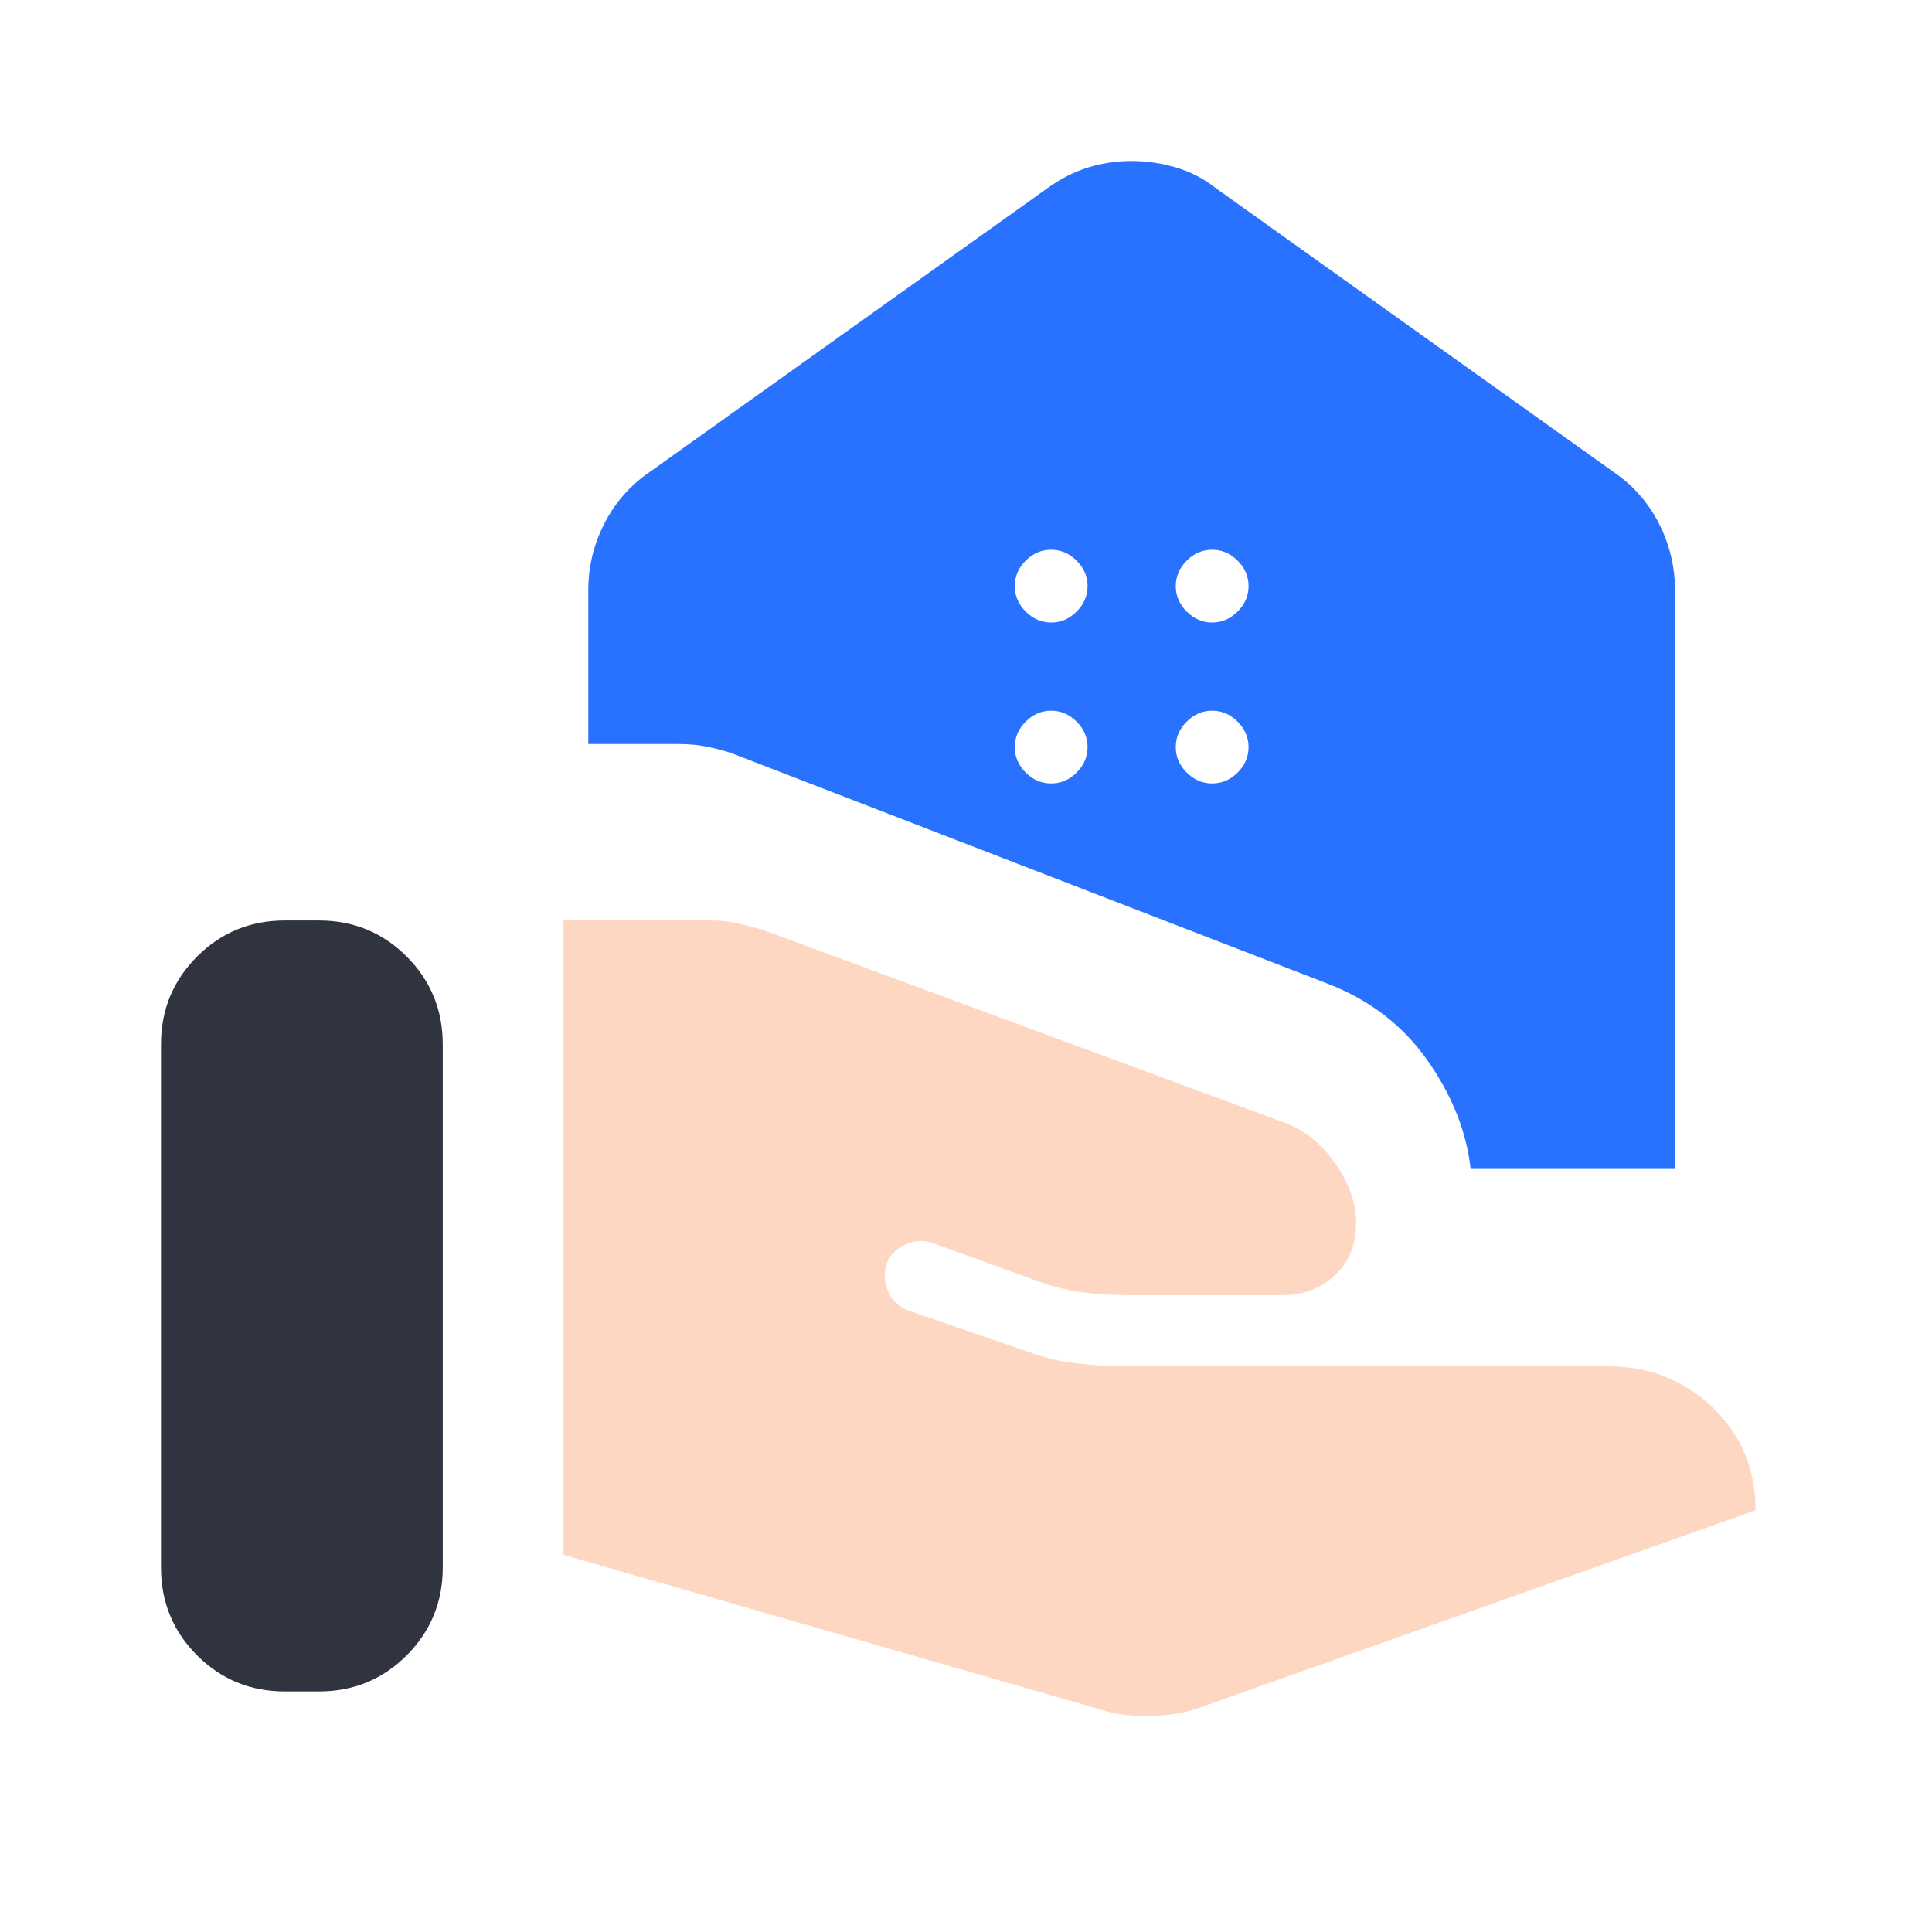 <svg width="48" height="48" viewBox="0 0 48 48" fill="none" xmlns="http://www.w3.org/2000/svg">
<path fill-rule="evenodd" clip-rule="evenodd" d="M36.538 29.042C36.436 28.117 36.078 27.217 35.464 26.343C34.849 25.468 34.013 24.83 32.954 24.427L18.162 18.707C17.954 18.641 17.747 18.587 17.541 18.546C17.335 18.505 17.099 18.485 16.834 18.485H14.616V14.669C14.616 14.079 14.749 13.524 15.018 13.002C15.286 12.48 15.661 12.055 16.142 11.727L26.027 4.673C26.36 4.434 26.7 4.262 27.047 4.157C27.395 4.052 27.75 4 28.113 4C28.477 4 28.84 4.052 29.203 4.157C29.567 4.262 29.901 4.434 30.204 4.673L40.089 11.727C40.571 12.055 40.946 12.48 41.214 13.002C41.481 13.524 41.615 14.079 41.615 14.669V29.042H36.538ZM30.116 15.466C30.357 15.466 30.567 15.375 30.748 15.194C30.929 15.013 31.02 14.803 31.02 14.562C31.02 14.32 30.929 14.11 30.748 13.929C30.567 13.748 30.357 13.658 30.116 13.658C29.875 13.658 29.664 13.748 29.483 13.929C29.302 14.11 29.212 14.32 29.212 14.562C29.212 14.803 29.302 15.013 29.483 15.194C29.664 15.375 29.875 15.466 30.116 15.466ZM26.116 15.466C26.357 15.466 26.567 15.375 26.748 15.194C26.929 15.013 27.02 14.803 27.02 14.562C27.02 14.32 26.929 14.11 26.748 13.929C26.567 13.748 26.357 13.658 26.116 13.658C25.875 13.658 25.664 13.748 25.483 13.929C25.302 14.11 25.212 14.32 25.212 14.562C25.212 14.803 25.302 15.013 25.483 15.194C25.664 15.375 25.875 15.466 26.116 15.466ZM30.116 19.465C30.357 19.465 30.567 19.375 30.748 19.194C30.929 19.013 31.02 18.802 31.02 18.561C31.02 18.32 30.929 18.11 30.748 17.929C30.567 17.748 30.357 17.657 30.116 17.657C29.875 17.657 29.664 17.748 29.483 17.929C29.302 18.11 29.212 18.32 29.212 18.561C29.212 18.802 29.302 19.013 29.483 19.194C29.664 19.375 29.875 19.465 30.116 19.465ZM26.116 19.465C26.357 19.465 26.567 19.375 26.748 19.194C26.929 19.013 27.02 18.802 27.02 18.561C27.02 18.32 26.929 18.11 26.748 17.929C26.567 17.748 26.357 17.657 26.116 17.657C25.875 17.657 25.664 17.748 25.483 17.929C25.302 18.11 25.212 18.32 25.212 18.561C25.212 18.802 25.302 19.013 25.483 19.194C25.664 19.375 25.875 19.465 26.116 19.465Z" fill="#2972FF"/>
<path fill-rule="evenodd" clip-rule="evenodd" d="M27.5 42.519C27.815 42.606 28.189 42.644 28.619 42.63C29.05 42.618 29.415 42.56 29.712 42.458L43.615 37.523C43.615 36.492 43.257 35.639 42.541 34.962C41.824 34.285 40.964 33.946 39.962 33.946H27.954C27.572 33.946 27.173 33.922 26.758 33.873C26.342 33.824 25.967 33.739 25.631 33.615L22.584 32.566C22.343 32.478 22.173 32.324 22.073 32.104C21.973 31.883 21.956 31.653 22.023 31.414C22.09 31.205 22.24 31.043 22.475 30.929C22.71 30.815 22.948 30.801 23.189 30.889L25.746 31.816C26.085 31.946 26.437 32.039 26.802 32.094C27.167 32.149 27.581 32.177 28.043 32.177H31.869C32.374 32.177 32.804 32.015 33.16 31.691C33.515 31.366 33.693 30.931 33.693 30.384C33.693 29.892 33.519 29.397 33.171 28.9C32.824 28.403 32.398 28.064 31.892 27.884L18.946 23.1C18.738 23.039 18.531 22.985 18.323 22.939C18.115 22.892 17.901 22.869 17.681 22.869H14V38.63L27.5 42.519Z" fill="#FED7C3"/>
<path fill-rule="evenodd" clip-rule="evenodd" d="M4 38.946C4 39.802 4.299 40.529 4.896 41.127C5.494 41.724 6.221 42.023 7.077 42.023H7.923C8.78 42.023 9.507 41.724 10.104 41.127C10.701 40.529 11 39.802 11 38.946V25.946C11 25.09 10.701 24.363 10.104 23.765C9.507 23.168 8.78 22.869 7.923 22.869H7.077C6.221 22.869 5.494 23.168 4.896 23.765C4.299 24.363 4 25.09 4 25.946V38.946Z" fill="#303441"/>
</svg>

